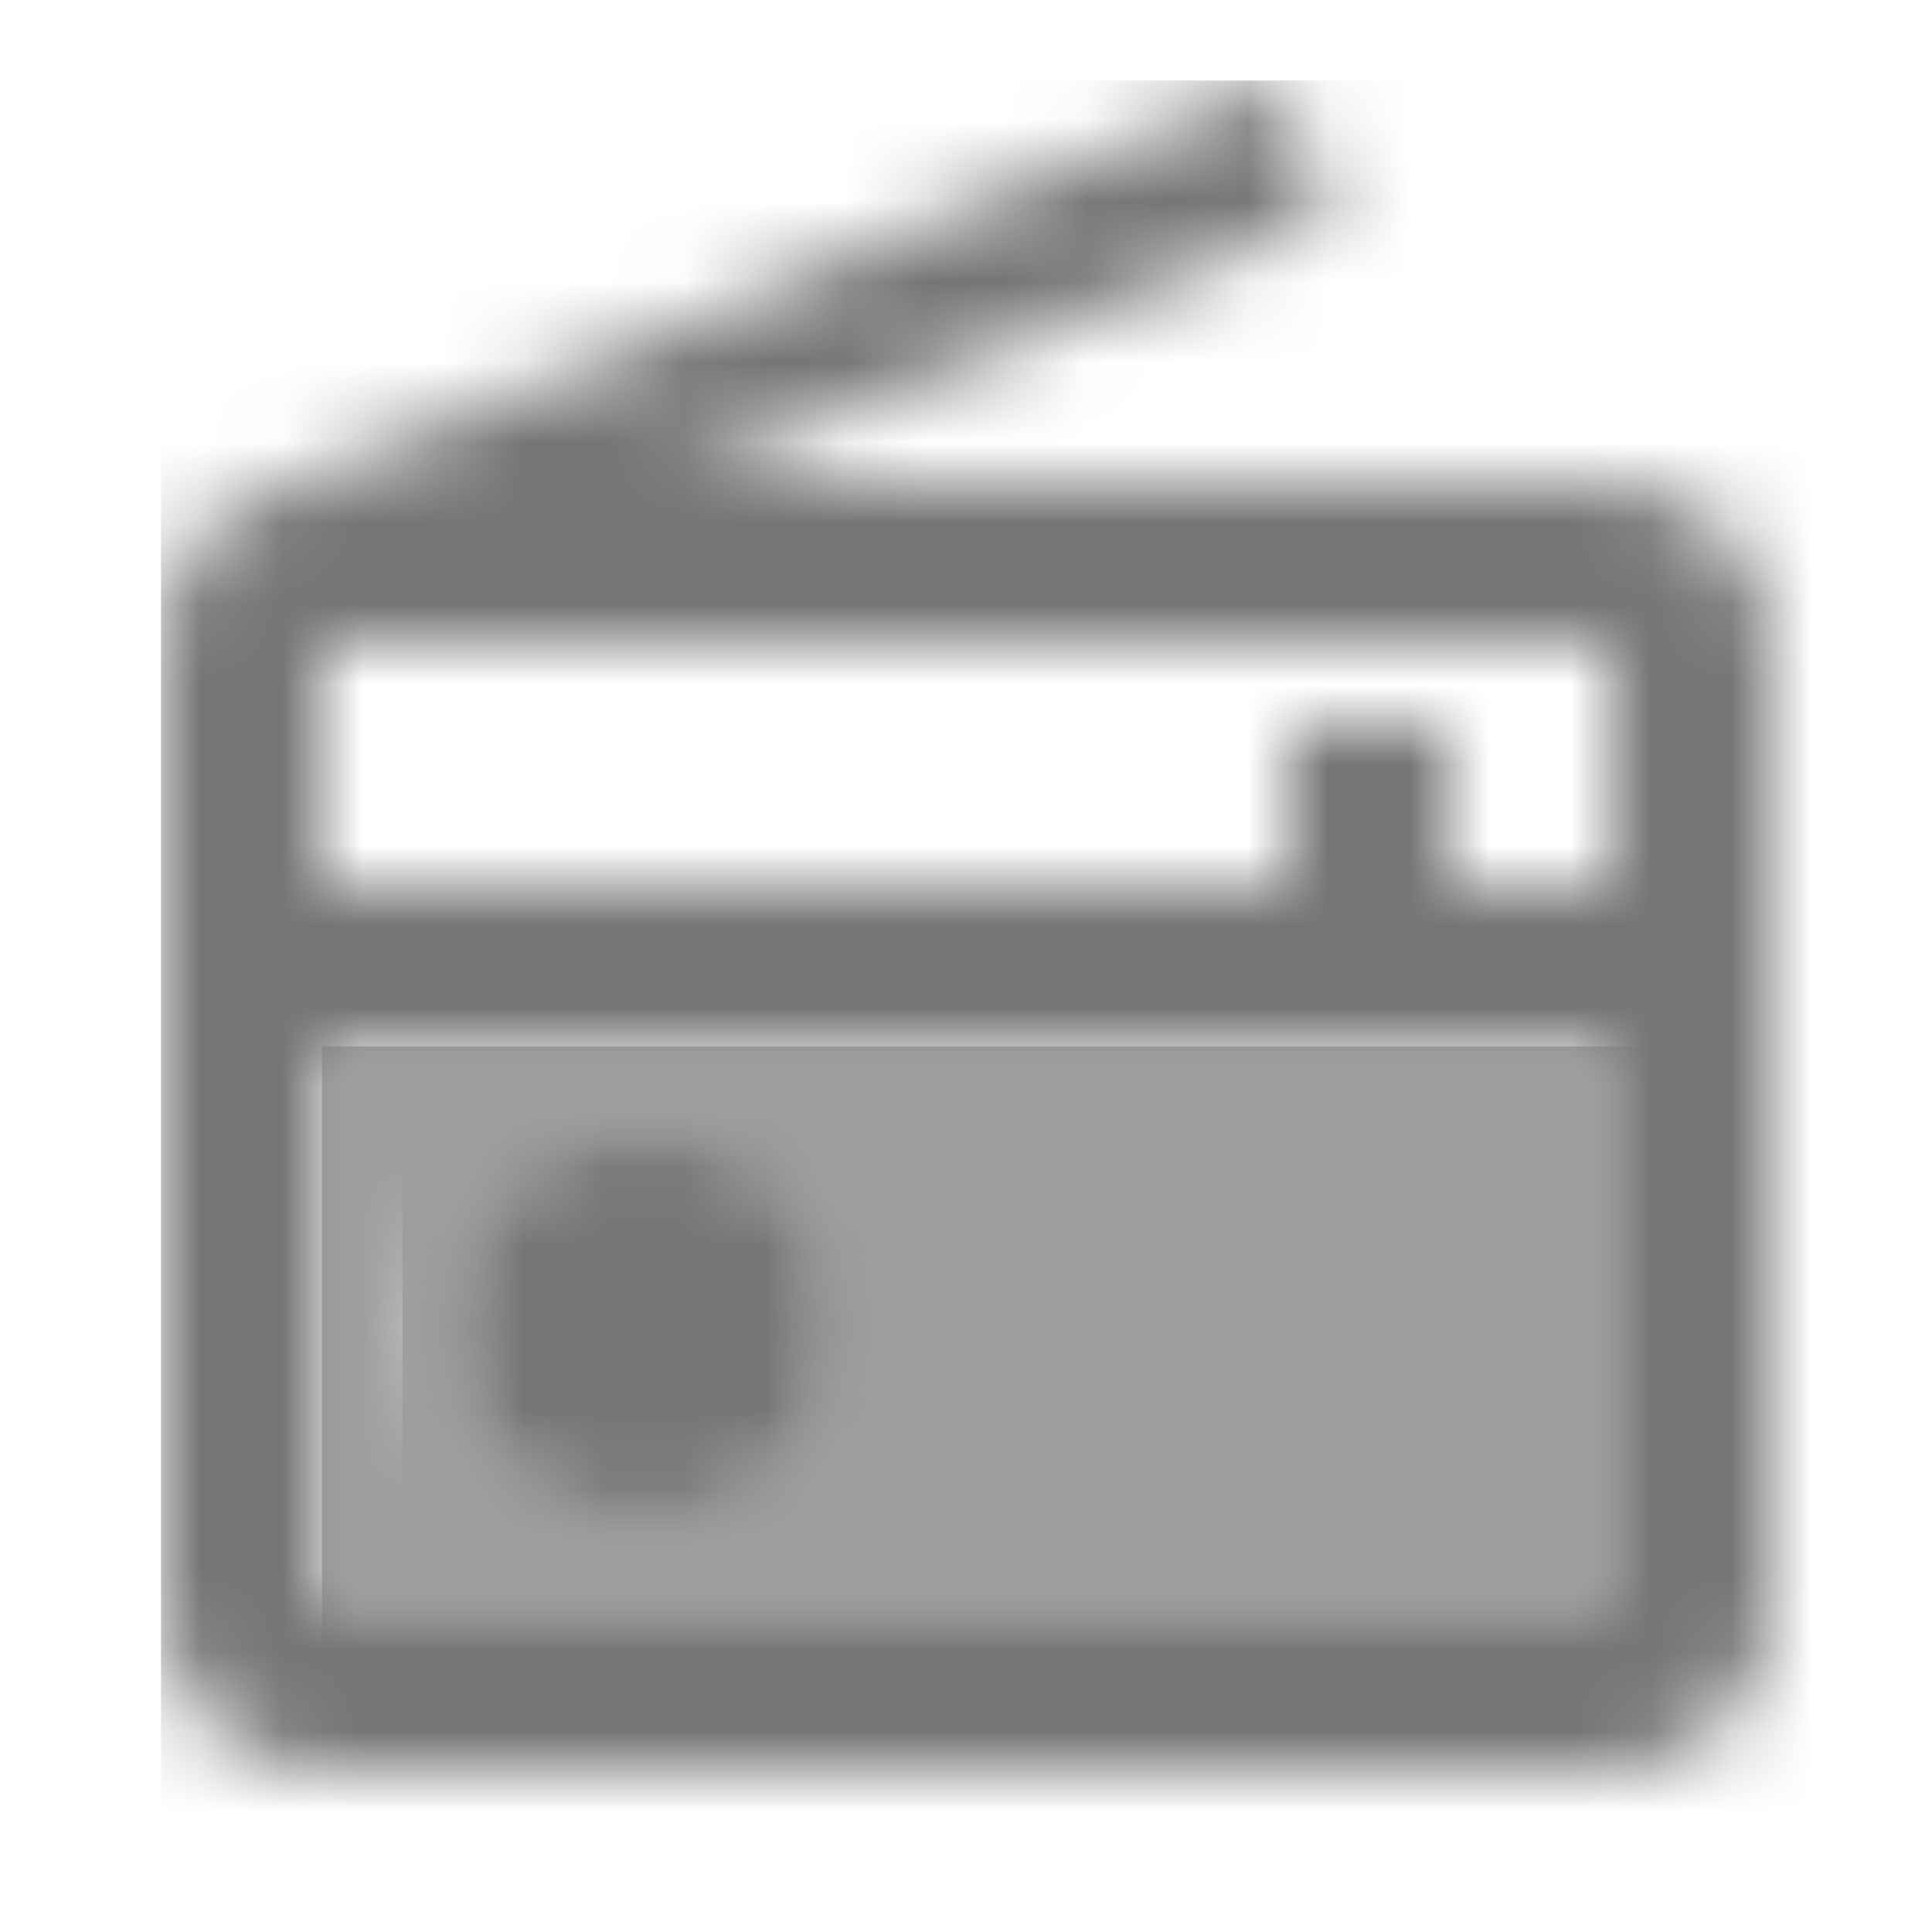 <?xml version="1.0" encoding="UTF-8"?>
<svg width="24px" height="24px" viewBox="0 0 24 24" version="1.1" xmlns="http://www.w3.org/2000/svg" xmlns:xlink="http://www.w3.org/1999/xlink">
    <!-- Generator: Sketch 50 (54983) - http://www.bohemiancoding.com/sketch -->
    <title>icon/av/radio_24px_two_tone</title>
    <desc>Created with Sketch.</desc>
    <defs>
        <path d="M16,0 L0,0 L0,7 L16,7 L16,0 Z M4,5.98 C2.62,5.98 1.5,4.86 1.5,3.48 C1.5,2.1 2.62,0.98 4,0.98 C5.38,0.98 6.5,2.1 6.5,3.48 C6.5,4.86 5.38,5.98 4,5.98 Z" id="path-1"></path>
        <path d="M0,19 C0,20.1 0.89,21 2,21 L18,21 C19.11,21 20,20.1 20,19 L20,7 C20,5.89 19.11,5 18,5 L6.3,5 L14.56,1.66 L13.88,0 L1.24,5.15 C0.51,5.43 0,6.17 0,7 L0,19 Z M2,7 L18,7 L18,10 L16,10 L16,8 L14,8 L14,10 L2,10 L2,7 Z M2,12 L18,12 L18,19 L2,19 L2,12 Z" id="path-3"></path>
        <circle id="path-5" cx="3" cy="3.48" r="2.5"></circle>
    </defs>
    <g id="icon/av/radio_24px" stroke="none" stroke-width="1" fill="none" fill-rule="evenodd">
        <g id="↳-Light-Color" transform="translate(4, 13)">
            <mask id="mask-2" fill="white">
                <use xlink:href="#path-1"></use>
            </mask>
            <g id="Mask" opacity="0.3" fill-rule="nonzero"></g>
            <g id="✱-/-Color-/-Icons-/-Black-/-Disabled" mask="url(#mask-2)" fill="#000000" fill-opacity="0.38">
                <rect id="Rectangle" x="0" y="0" width="101" height="101"></rect>
            </g>
        </g>
        <g id="↳-Dark-Color" transform="translate(2, 1)">
            <mask id="mask-4" fill="white">
                <use xlink:href="#path-3"></use>
            </mask>
            <g id="Mask" fill-rule="nonzero"></g>
            <g id="✱-/-Color-/-Icons-/-Black-/-Inactive" mask="url(#mask-4)" fill="#000000" fill-opacity="0.54">
                <rect id="Rectangle" x="0" y="0" width="101" height="101"></rect>
            </g>
        </g>
        <g id="↳-Dark-Color" transform="translate(5, 13)">
            <mask id="mask-6" fill="white">
                <use xlink:href="#path-5"></use>
            </mask>
            <g id="Mask" fill-rule="nonzero"></g>
            <g id="✱-/-Color-/-Icons-/-Black-/-Inactive" mask="url(#mask-6)" fill="#000000" fill-opacity="0.54">
                <rect id="Rectangle" x="0" y="0" width="101" height="101"></rect>
            </g>
        </g>
    </g>
</svg>